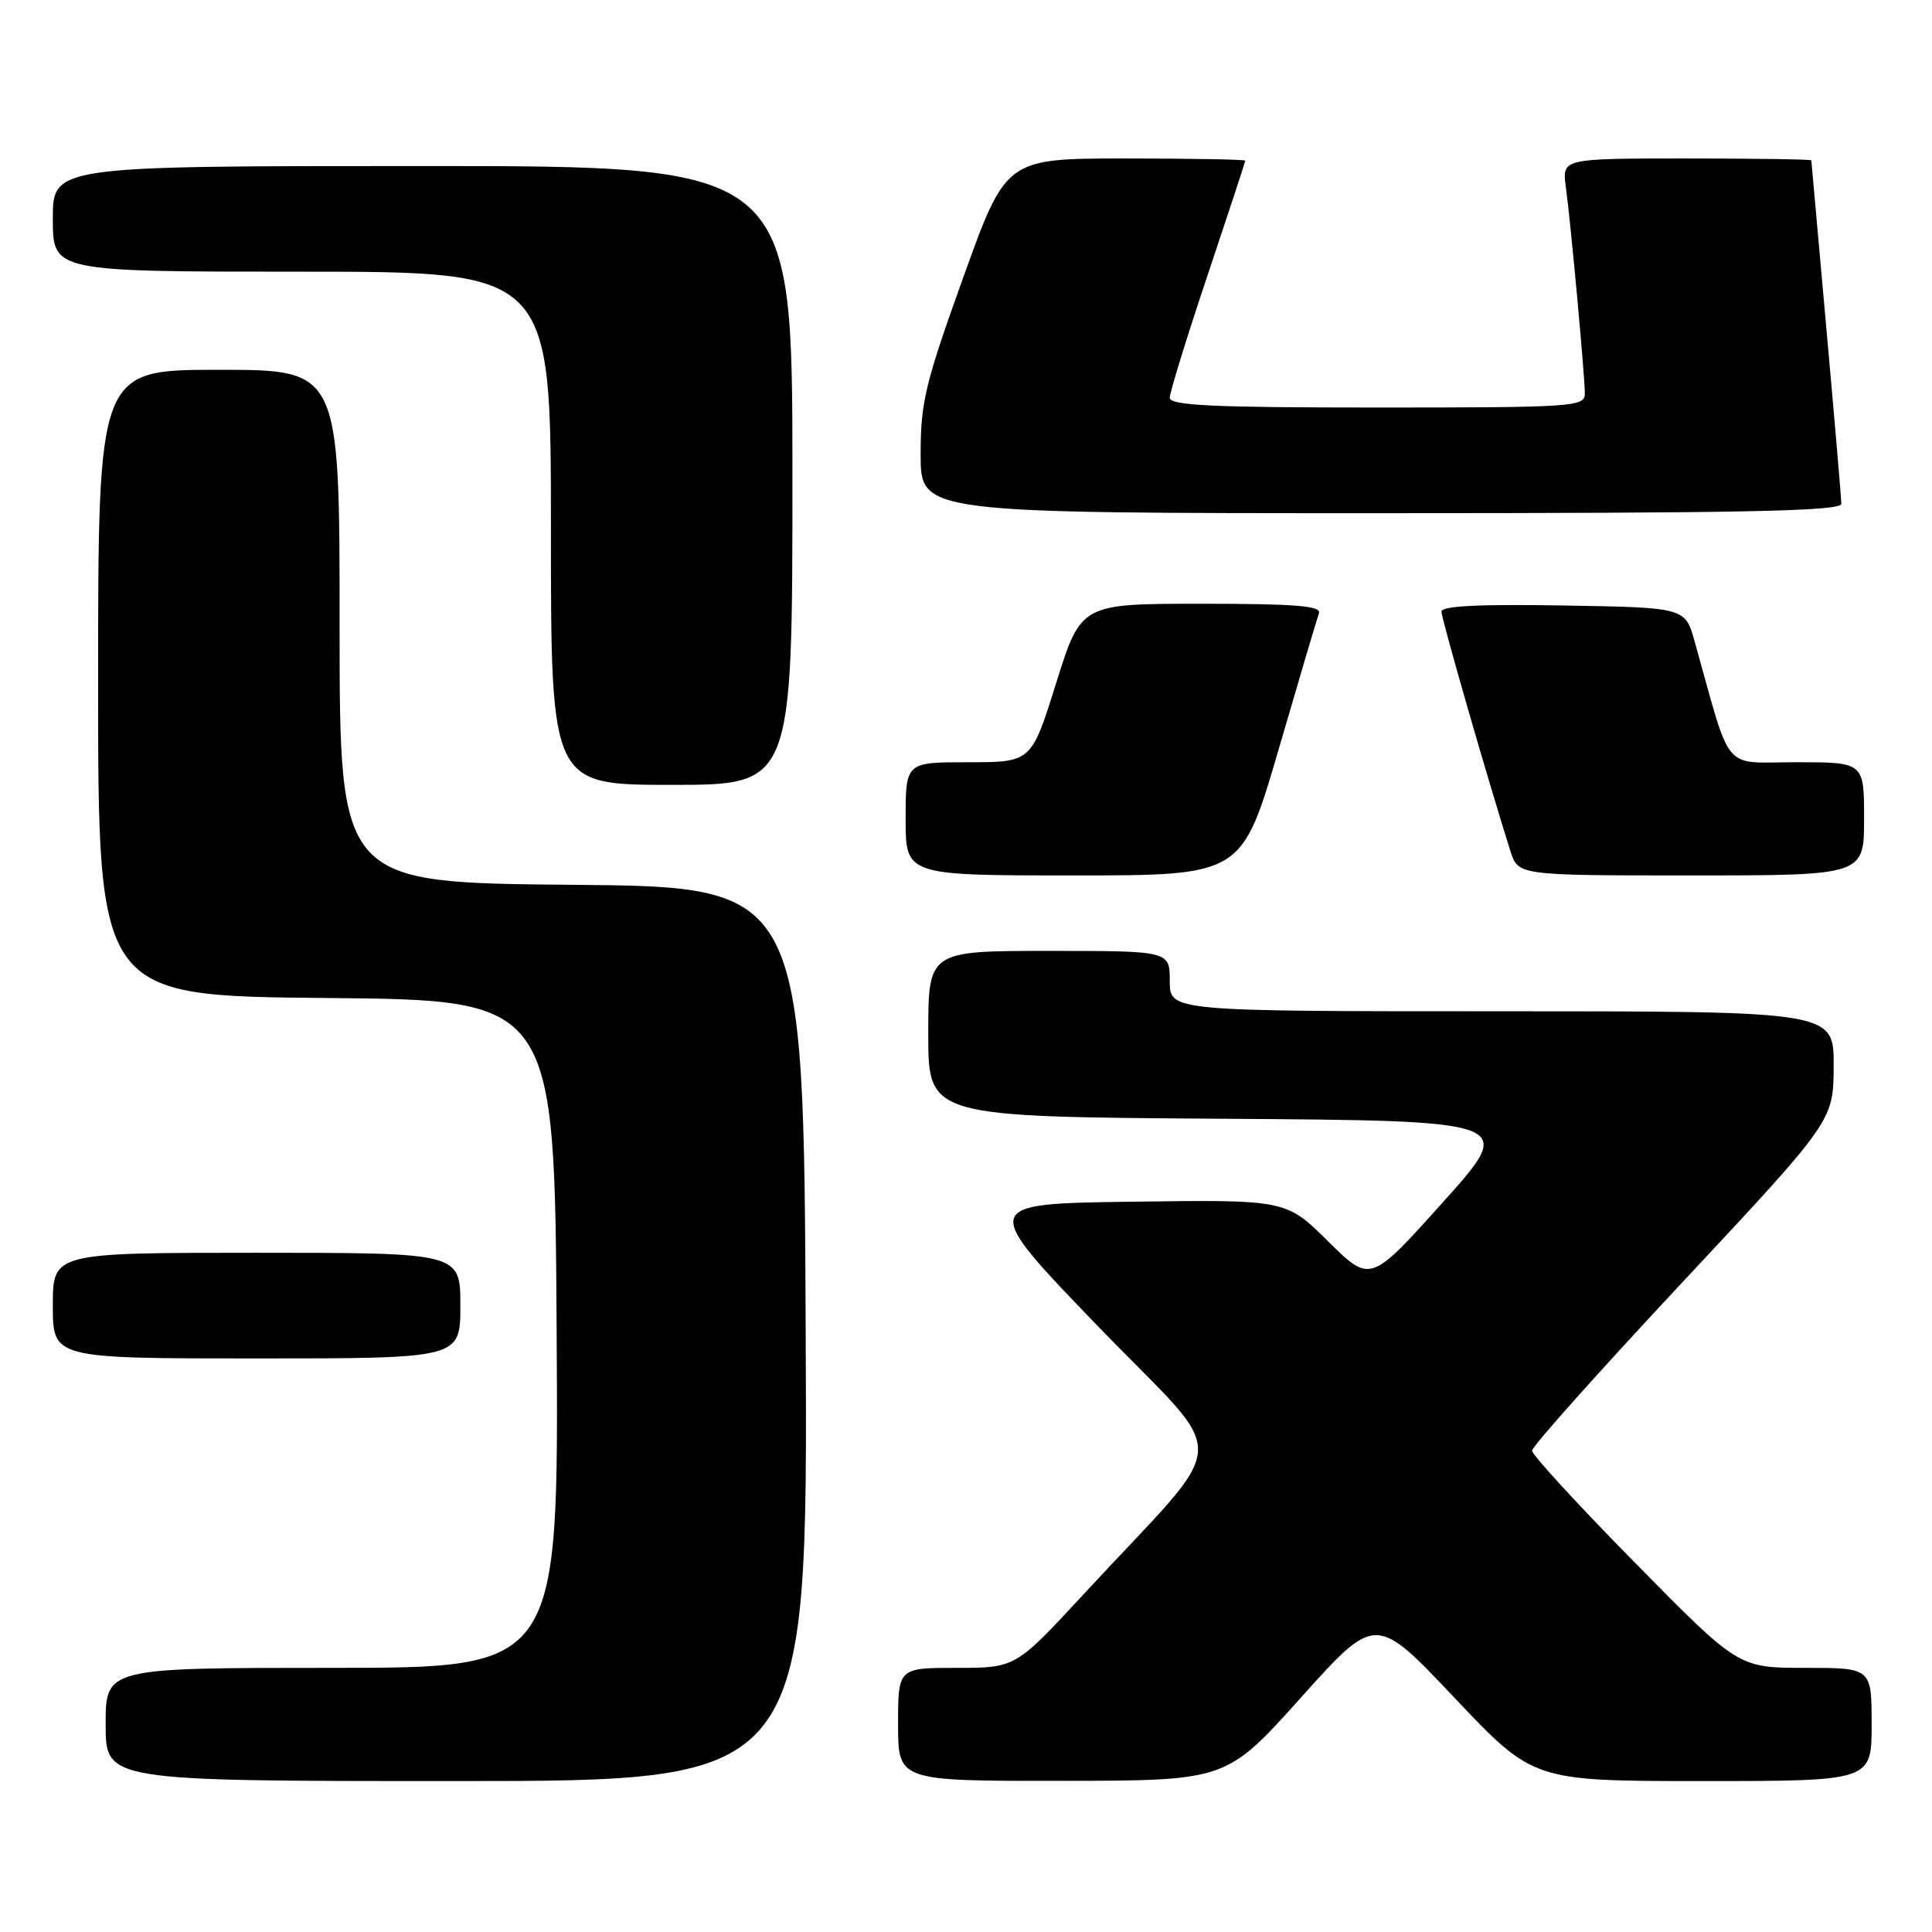 <?xml version="1.0" encoding="UTF-8" standalone="no"?>
<!DOCTYPE svg PUBLIC "-//W3C//DTD SVG 1.1//EN" "http://www.w3.org/Graphics/SVG/1.1/DTD/svg11.dtd" >
<svg xmlns="http://www.w3.org/2000/svg" xmlns:xlink="http://www.w3.org/1999/xlink" version="1.1" viewBox="0 0 256 256">
 <g >
 <path fill="currentColor"
d=" M 106.76 176.75 C 106.50 117.50 106.50 117.50 75.75 117.24 C 45.00 116.97 45.00 116.97 45.00 82.99 C 45.00 49.00 45.00 49.00 29.00 49.00 C 13.00 49.00 13.00 49.00 13.00 90.49 C 13.00 131.97 13.00 131.97 43.25 132.24 C 73.50 132.50 73.50 132.50 73.76 176.75 C 74.02 221.00 74.02 221.00 44.01 221.00 C 14.00 221.00 14.00 221.00 14.00 228.50 C 14.00 236.00 14.00 236.00 60.51 236.00 C 107.02 236.00 107.02 236.00 106.76 176.75 Z  M 172.39 224.93 C 182.28 213.91 182.28 213.91 192.72 224.96 C 203.17 236.00 203.17 236.00 225.58 236.00 C 248.00 236.00 248.00 236.00 248.00 228.50 C 248.00 221.00 248.00 221.00 239.18 221.00 C 230.35 221.00 230.35 221.00 216.68 207.11 C 209.15 199.46 203.00 192.77 203.00 192.22 C 203.00 191.67 211.99 181.61 222.97 169.86 C 242.94 148.50 242.94 148.50 242.97 141.25 C 243.00 134.00 243.00 134.00 199.00 134.00 C 155.00 134.00 155.00 134.00 155.00 130.00 C 155.00 126.00 155.00 126.00 139.00 126.00 C 123.00 126.00 123.00 126.00 123.00 136.99 C 123.00 147.98 123.00 147.98 161.94 148.24 C 200.89 148.50 200.89 148.50 191.23 159.26 C 181.58 170.02 181.58 170.02 175.99 164.49 C 170.40 158.96 170.40 158.96 150.11 159.23 C 129.83 159.50 129.83 159.50 145.52 175.77 C 163.34 194.23 163.59 189.59 143.58 211.25 C 134.56 221.00 134.56 221.00 126.78 221.00 C 119.00 221.00 119.00 221.00 119.00 228.50 C 119.00 236.00 119.00 236.00 140.75 235.97 C 162.50 235.95 162.50 235.95 172.39 224.93 Z  M 61.00 173.00 C 61.00 166.00 61.00 166.00 34.00 166.00 C 7.00 166.00 7.00 166.00 7.00 173.00 C 7.00 180.00 7.00 180.00 34.00 180.00 C 61.00 180.00 61.00 180.00 61.00 173.00 Z  M 169.44 99.25 C 172.12 90.04 174.52 81.94 174.77 81.25 C 175.11 80.28 171.59 80.00 159.23 80.00 C 143.24 80.00 143.24 80.00 139.95 90.50 C 136.66 101.00 136.66 101.00 128.33 101.00 C 120.00 101.00 120.00 101.00 120.00 108.50 C 120.00 116.00 120.00 116.00 142.27 116.00 C 164.55 116.00 164.55 116.00 169.44 99.25 Z  M 247.00 108.50 C 247.00 101.00 247.00 101.00 238.03 101.00 C 228.05 101.00 229.53 102.76 224.55 85.00 C 223.29 80.50 223.29 80.50 207.15 80.23 C 196.00 80.04 191.00 80.29 191.00 81.04 C 191.00 81.98 197.11 103.20 200.13 112.75 C 201.16 116.00 201.16 116.00 224.08 116.00 C 247.00 116.00 247.00 116.00 247.00 108.50 Z  M 105.00 63.00 C 105.00 22.00 105.00 22.00 56.00 22.00 C 7.00 22.00 7.00 22.00 7.00 29.00 C 7.00 36.00 7.00 36.00 40.00 36.00 C 73.00 36.00 73.00 36.00 73.00 70.00 C 73.00 104.00 73.00 104.00 89.00 104.00 C 105.00 104.00 105.00 104.00 105.00 63.00 Z  M 243.99 66.75 C 243.98 66.06 243.09 55.60 242.00 43.50 C 240.91 31.40 240.02 21.39 240.01 21.25 C 240.01 21.11 232.57 21.00 223.49 21.00 C 206.98 21.00 206.98 21.00 207.48 24.75 C 208.15 29.71 210.00 49.85 210.00 52.17 C 210.00 53.90 208.46 54.00 182.50 54.00 C 160.74 54.00 155.00 53.73 155.00 52.71 C 155.00 52.00 157.25 44.71 160.00 36.50 C 162.75 28.29 165.00 21.45 165.00 21.29 C 165.00 21.13 157.87 21.00 149.15 21.00 C 133.30 21.00 133.30 21.00 127.64 36.75 C 122.58 50.81 121.98 53.33 121.99 60.25 C 122.00 68.00 122.00 68.00 183.00 68.00 C 231.14 68.00 244.00 67.74 243.99 66.75 Z "/>
</g>
</svg>